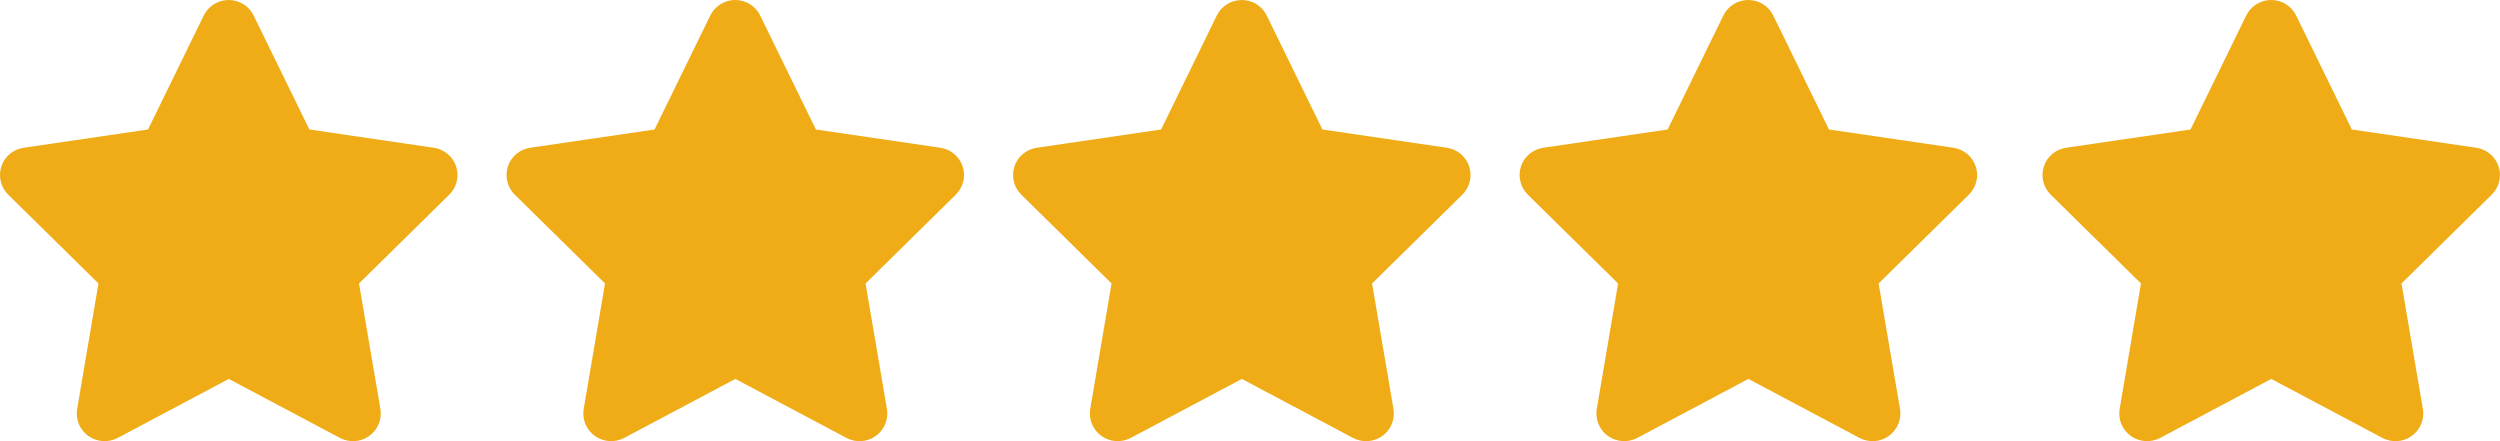 <svg xmlns="http://www.w3.org/2000/svg" width="153" height="27" viewBox="0 0 153 27" fill="none">
  <path d="M108.523 0.949C108.242 0.369 107.648 0 106.996 0C106.344 0 105.755 0.369 105.469 0.949L102.06 7.925L94.445 9.043C93.809 9.138 93.279 9.581 93.082 10.187C92.886 10.793 93.045 11.463 93.501 11.911L99.027 17.348L97.722 25.03C97.616 25.663 97.881 26.306 98.406 26.681C98.931 27.055 99.626 27.102 100.198 26.802L107.001 23.19L113.805 26.802C114.377 27.102 115.072 27.06 115.597 26.681C116.122 26.301 116.387 25.663 116.281 25.03L114.971 17.348L120.496 11.911C120.952 11.463 121.117 10.793 120.915 10.187C120.714 9.581 120.189 9.138 119.552 9.043L111.933 7.925L108.523 0.949Z" fill="#EFAC16"/>
  <path d="M140.523 0.949C140.242 0.369 139.648 0 138.996 0C138.344 0 137.755 0.369 137.469 0.949L134.06 7.925L126.445 9.043C125.809 9.138 125.279 9.581 125.083 10.187C124.886 10.793 125.045 11.463 125.501 11.911L131.027 17.348L129.722 25.03C129.616 25.663 129.881 26.306 130.406 26.681C130.931 27.055 131.626 27.102 132.198 26.802L139.001 23.19L145.805 26.802C146.377 27.102 147.072 27.06 147.597 26.681C148.122 26.301 148.387 25.663 148.281 25.03L146.971 17.348L152.496 11.911C152.952 11.463 153.117 10.793 152.915 10.187C152.714 9.581 152.189 9.138 151.552 9.043L143.933 7.925L140.523 0.949Z" fill="#EFAC16"/>
  <path d="M77.523 0.949C77.242 0.369 76.648 0 75.996 0C75.344 0 74.755 0.369 74.469 0.949L71.06 7.925L63.445 9.043C62.809 9.138 62.279 9.581 62.083 10.187C61.886 10.793 62.045 11.463 62.501 11.911L68.027 17.348L66.722 25.03C66.616 25.663 66.881 26.306 67.406 26.681C67.931 27.055 68.626 27.102 69.198 26.802L76.001 23.19L82.805 26.802C83.377 27.102 84.072 27.06 84.597 26.681C85.122 26.301 85.387 25.663 85.281 25.03L83.971 17.348L89.496 11.911C89.952 11.463 90.117 10.793 89.915 10.187C89.714 9.581 89.189 9.138 88.552 9.043L80.933 7.925L77.523 0.949Z" fill="#EFAC16"/>
  <path d="M46.523 0.949C46.242 0.369 45.648 0 44.996 0C44.344 0 43.755 0.369 43.469 0.949L40.06 7.925L32.445 9.043C31.809 9.138 31.279 9.581 31.082 10.187C30.886 10.793 31.045 11.463 31.501 11.911L37.027 17.348L35.722 25.03C35.616 25.663 35.881 26.306 36.406 26.681C36.931 27.055 37.626 27.102 38.198 26.802L45.002 23.19L51.805 26.802C52.377 27.102 53.072 27.06 53.597 26.681C54.122 26.301 54.387 25.663 54.281 25.03L52.971 17.348L58.496 11.911C58.952 11.463 59.117 10.793 58.915 10.187C58.714 9.581 58.189 9.138 57.552 9.043L49.933 7.925L46.523 0.949Z" fill="#EFAC16"/>
  <path d="M15.523 0.949C15.242 0.369 14.648 0 13.996 0C13.344 0 12.755 0.369 12.469 0.949L9.06 7.925L1.445 9.043C0.809 9.138 0.279 9.581 0.083 10.187C-0.114 10.793 0.045 11.463 0.501 11.911L6.027 17.348L4.722 25.03C4.616 25.663 4.881 26.306 5.406 26.681C5.931 27.055 6.626 27.102 7.198 26.802L14.002 23.19L20.805 26.802C21.377 27.102 22.072 27.06 22.597 26.681C23.122 26.301 23.387 25.663 23.281 25.03L21.971 17.348L27.496 11.911C27.952 11.463 28.117 10.793 27.915 10.187C27.714 9.581 27.189 9.138 26.552 9.043L18.933 7.925L15.523 0.949Z" fill="#EFAC16"/>
</svg>
